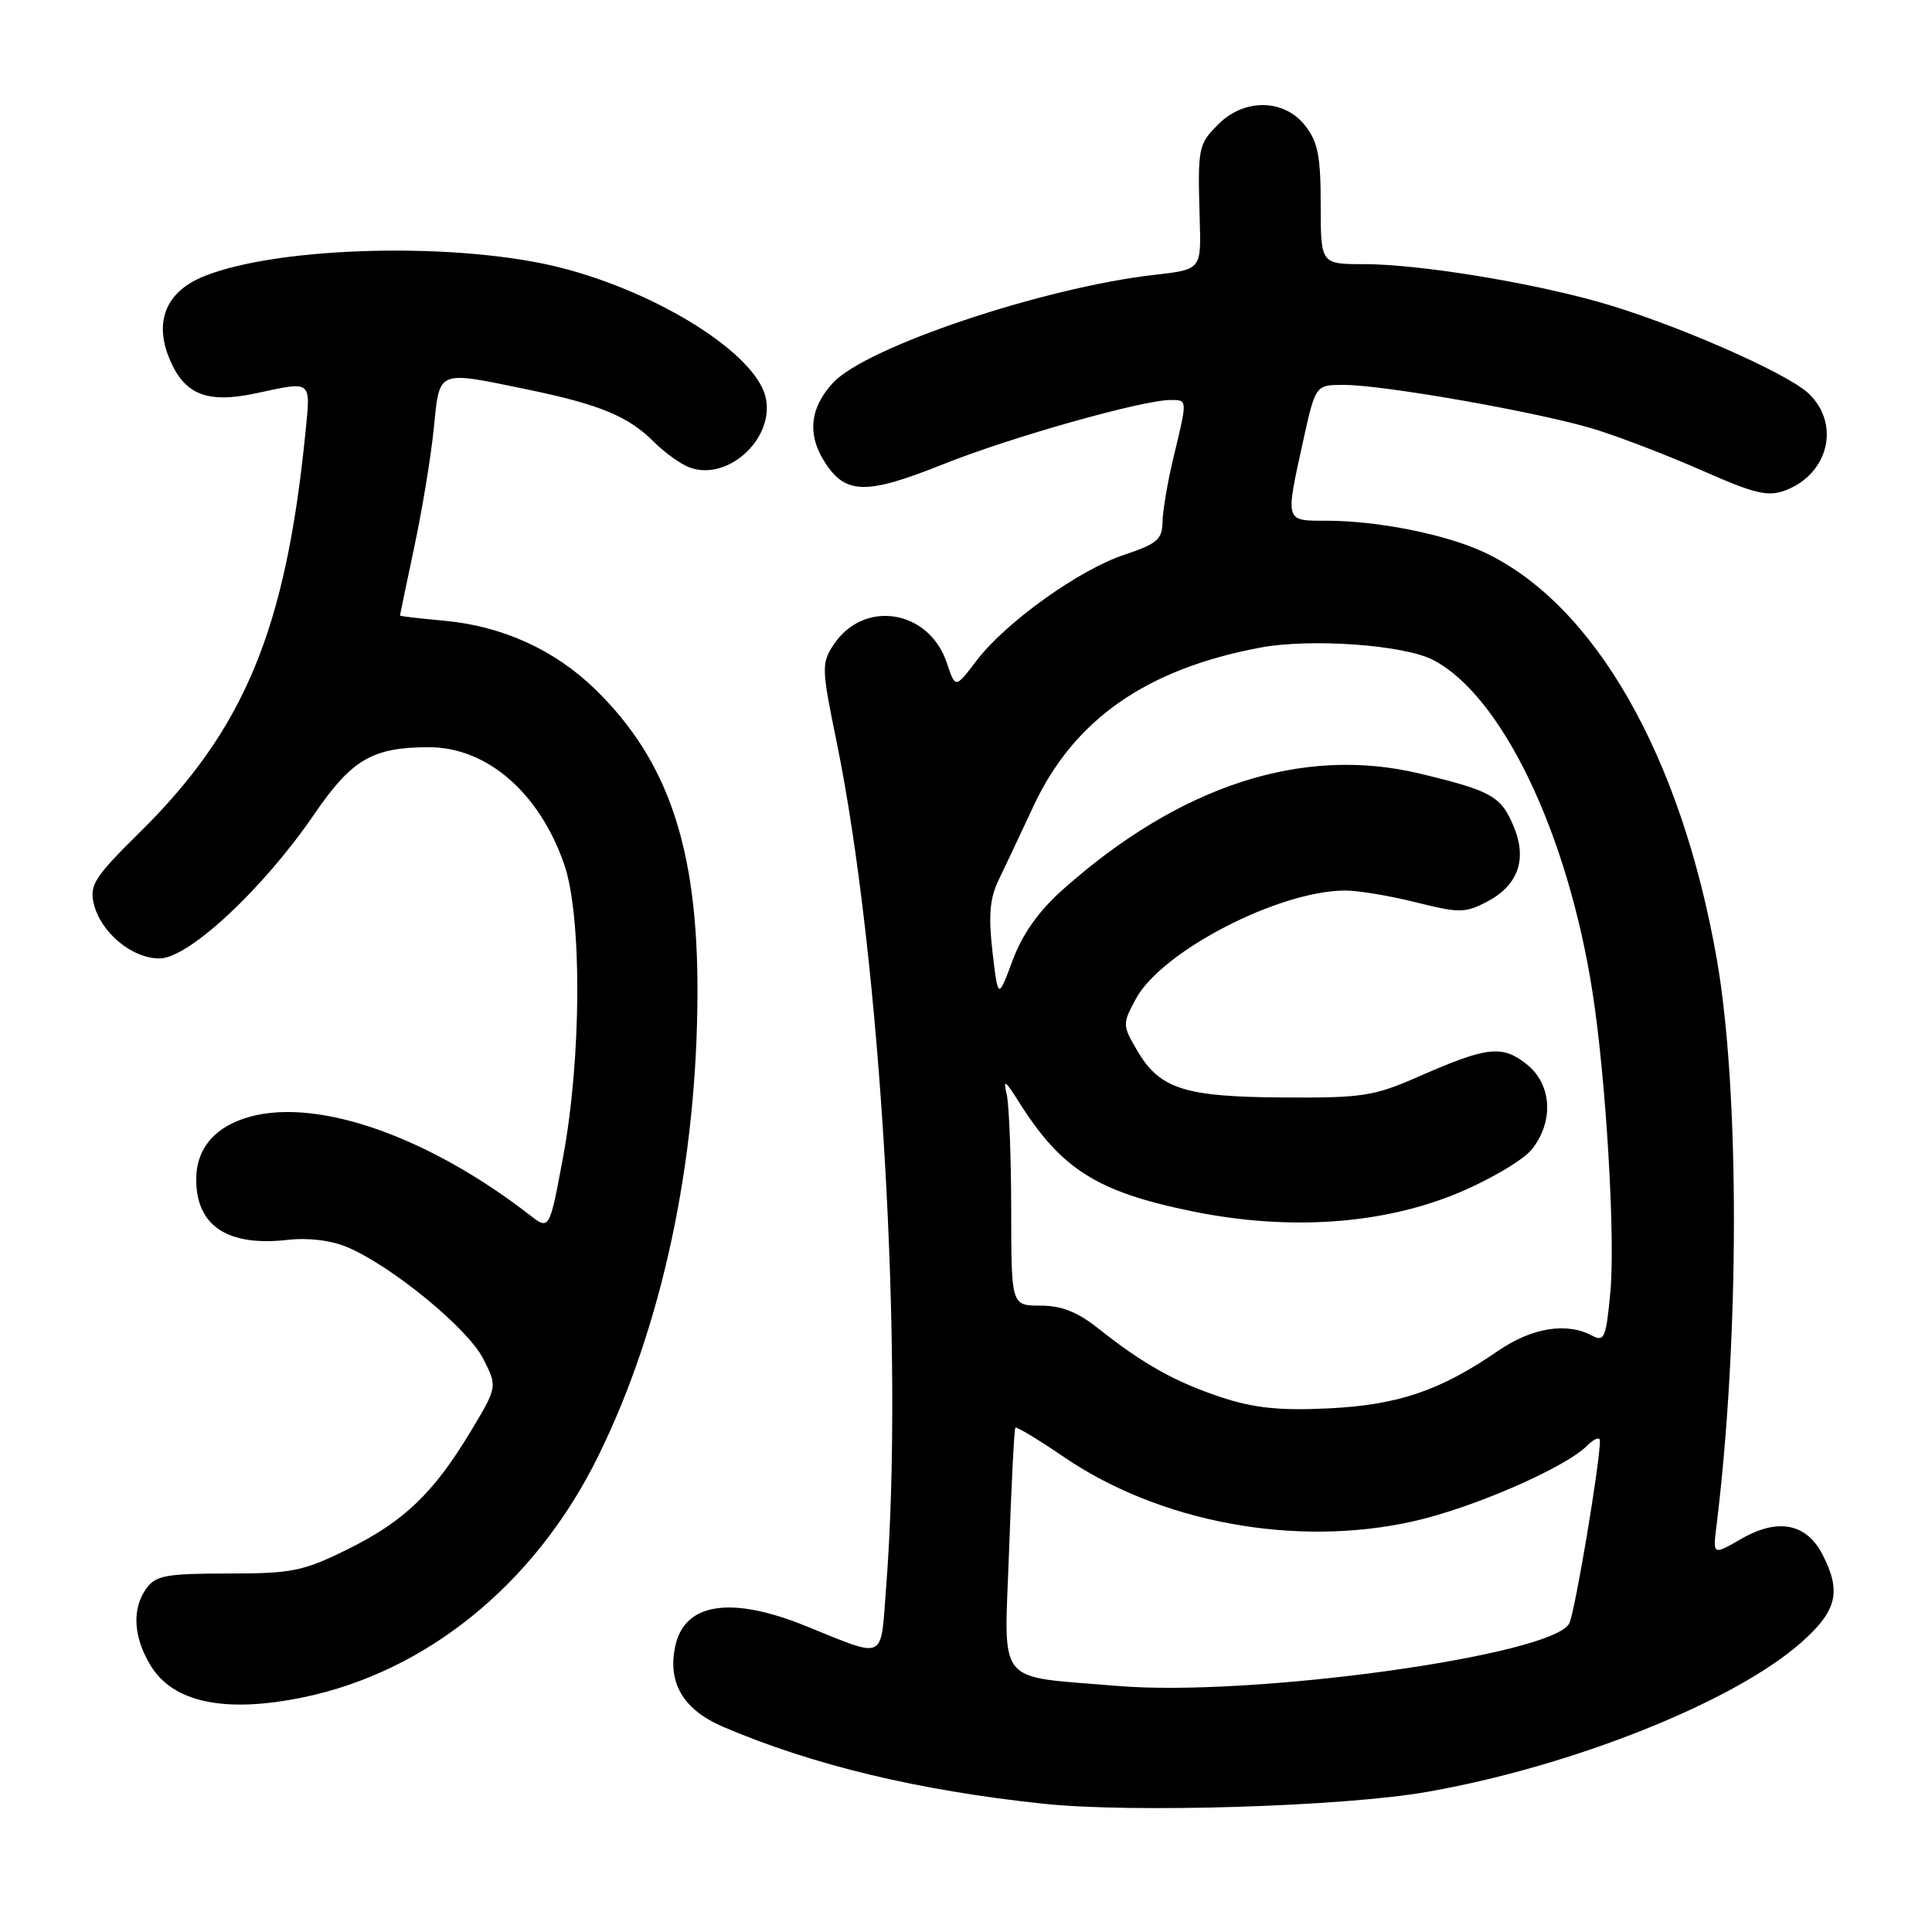 <?xml version="1.0" encoding="UTF-8" standalone="no"?>
<!DOCTYPE svg PUBLIC "-//W3C//DTD SVG 1.1//EN" "http://www.w3.org/Graphics/SVG/1.1/DTD/svg11.dtd" >
<svg xmlns="http://www.w3.org/2000/svg" xmlns:xlink="http://www.w3.org/1999/xlink" version="1.1" viewBox="0 0 256 256">
 <g >
 <path fill="currentColor"
d=" M 189.00 237.45 C 208.17 234.11 229.69 225.55 238.60 217.70 C 243.42 213.46 244.04 210.92 241.48 205.96 C 239.36 201.86 235.58 201.12 230.78 203.88 C 226.96 206.08 226.96 206.08 227.43 202.29 C 230.51 177.38 230.53 144.41 227.47 127.00 C 222.73 100.08 211.26 80.04 196.66 73.18 C 191.63 70.82 182.58 69.00 175.82 69.00 C 170.22 69.00 170.30 69.25 172.65 58.53 C 174.31 51.00 174.31 51.00 178.05 51.00 C 183.43 51.00 204.27 54.69 211.42 56.91 C 214.76 57.95 221.18 60.42 225.67 62.41 C 232.58 65.45 234.27 65.85 236.59 64.97 C 242.33 62.78 243.90 56.13 239.62 52.11 C 236.65 49.33 221.33 42.66 211.73 39.98 C 202.14 37.30 187.87 35.01 180.75 35.00 C 175.00 35.00 175.00 35.00 175.00 27.13 C 175.00 20.69 174.63 18.79 172.93 16.63 C 170.14 13.10 164.90 13.01 161.45 16.45 C 158.76 19.15 158.69 19.51 158.97 29.11 C 159.17 35.72 159.17 35.72 152.96 36.42 C 138.27 38.09 114.79 45.97 110.39 50.71 C 107.38 53.96 106.95 57.40 109.11 60.95 C 111.92 65.56 114.61 65.66 124.96 61.52 C 133.89 57.94 151.40 53.00 155.13 53.00 C 157.36 53.00 157.35 52.91 155.52 60.50 C 154.72 63.80 154.06 67.70 154.04 69.17 C 154.00 71.47 153.32 72.07 149.00 73.50 C 142.98 75.50 133.30 82.43 129.41 87.52 C 126.59 91.23 126.59 91.23 125.47 87.86 C 123.11 80.75 114.42 79.37 110.43 85.47 C 108.84 87.89 108.87 88.62 110.85 98.27 C 116.71 126.83 119.81 179.60 117.42 210.28 C 116.64 220.26 117.60 219.81 106.58 215.38 C 96.82 211.46 90.73 212.41 89.49 218.06 C 88.41 222.97 90.52 226.55 95.84 228.82 C 107.72 233.90 121.70 237.25 138.30 239.01 C 150.01 240.24 177.85 239.39 189.00 237.45 Z  M 40.20 224.90 C 56.63 221.50 70.98 209.77 79.25 192.98 C 87.72 175.79 92.37 154.07 92.42 131.50 C 92.46 112.34 88.52 100.71 78.83 91.30 C 73.47 86.09 66.53 82.95 58.86 82.25 C 55.64 81.96 53.00 81.65 53.00 81.56 C 53.00 81.48 53.86 77.38 54.90 72.45 C 55.95 67.53 57.11 60.46 57.48 56.75 C 58.27 48.93 57.81 49.12 69.79 51.59 C 79.40 53.57 83.26 55.16 86.61 58.52 C 88.06 59.97 90.20 61.51 91.37 61.94 C 96.51 63.84 102.78 57.97 101.42 52.53 C 99.99 46.83 87.38 38.86 74.50 35.52 C 61.03 32.03 37.11 32.57 27.07 36.59 C 22.02 38.61 20.37 42.56 22.47 47.58 C 24.44 52.31 27.46 53.50 33.93 52.11 C 41.42 50.50 41.17 50.30 40.48 57.25 C 37.87 83.44 32.40 96.62 18.44 110.37 C 12.54 116.19 11.85 117.27 12.42 119.72 C 13.32 123.54 17.46 127.00 21.14 127.00 C 24.99 127.00 34.91 117.75 41.68 107.83 C 46.61 100.63 49.36 99.02 56.78 99.01 C 64.48 98.99 71.42 104.97 74.74 114.47 C 77.13 121.30 77.07 140.09 74.62 153.26 C 72.81 163.03 72.81 163.03 70.16 160.97 C 56.79 150.63 42.26 145.51 33.20 147.95 C 28.52 149.21 26.00 152.13 26.00 156.29 C 26.00 162.45 30.15 165.19 38.13 164.29 C 40.86 163.98 43.89 164.35 46.03 165.26 C 51.89 167.74 61.95 175.99 64.00 179.99 C 65.92 183.76 65.92 183.76 62.39 189.63 C 57.47 197.83 53.52 201.61 46.02 205.31 C 40.13 208.21 38.68 208.50 30.19 208.50 C 22.09 208.50 20.65 208.76 19.42 210.44 C 17.45 213.13 17.65 216.92 19.97 220.71 C 22.95 225.61 29.87 227.04 40.20 224.90 Z  M 148.00 223.39 C 131.72 222.01 133.06 223.67 133.70 205.69 C 134.01 196.78 134.39 189.36 134.54 189.18 C 134.69 189.00 137.57 190.74 140.94 193.04 C 153.68 201.74 171.64 205.06 187.19 201.60 C 195.04 199.86 207.35 194.51 210.29 191.57 C 211.23 190.63 212.00 190.33 212.00 190.90 C 212.00 193.92 208.67 213.73 207.93 215.12 C 205.65 219.39 165.75 224.90 148.00 223.39 Z  M 161.84 185.15 C 155.71 183.12 151.46 180.74 145.52 176.02 C 142.78 173.84 140.65 173.00 137.86 173.00 C 134.00 173.00 134.00 173.00 133.99 160.25 C 133.98 153.24 133.71 146.38 133.39 145.00 C 132.90 142.93 133.18 143.10 135.00 146.00 C 140.63 154.94 145.36 157.93 158.00 160.51 C 170.81 163.12 183.22 162.25 193.25 158.06 C 197.51 156.27 201.90 153.67 203.00 152.27 C 205.94 148.53 205.62 143.64 202.26 140.99 C 199.02 138.44 197.05 138.67 188.00 142.64 C 182.04 145.26 180.54 145.49 170.00 145.42 C 156.89 145.34 153.64 144.29 150.64 139.13 C 148.73 135.85 148.72 135.67 150.50 132.37 C 153.91 126.04 169.46 118.00 178.28 118.00 C 179.98 118.00 184.18 118.70 187.61 119.56 C 193.31 120.99 194.12 120.99 196.97 119.52 C 201.14 117.36 202.40 113.89 200.58 109.53 C 198.89 105.49 197.67 104.80 188.15 102.51 C 172.64 98.77 156.32 104.07 140.81 117.89 C 137.63 120.72 135.49 123.74 134.18 127.25 C 132.25 132.44 132.25 132.44 131.51 126.13 C 130.96 121.34 131.15 119.06 132.30 116.66 C 133.14 114.92 135.23 110.49 136.94 106.82 C 142.29 95.35 151.89 88.64 167.00 85.81 C 173.67 84.56 186.01 85.44 189.88 87.44 C 198.98 92.15 207.72 110.33 211.01 131.43 C 212.80 142.87 214.06 164.05 213.38 171.22 C 212.81 177.30 212.58 177.84 210.94 176.97 C 207.58 175.17 202.97 175.93 198.48 179.01 C 190.83 184.28 185.20 186.18 176.00 186.62 C 169.53 186.93 166.15 186.57 161.84 185.15 Z "/>
</g>
</svg>